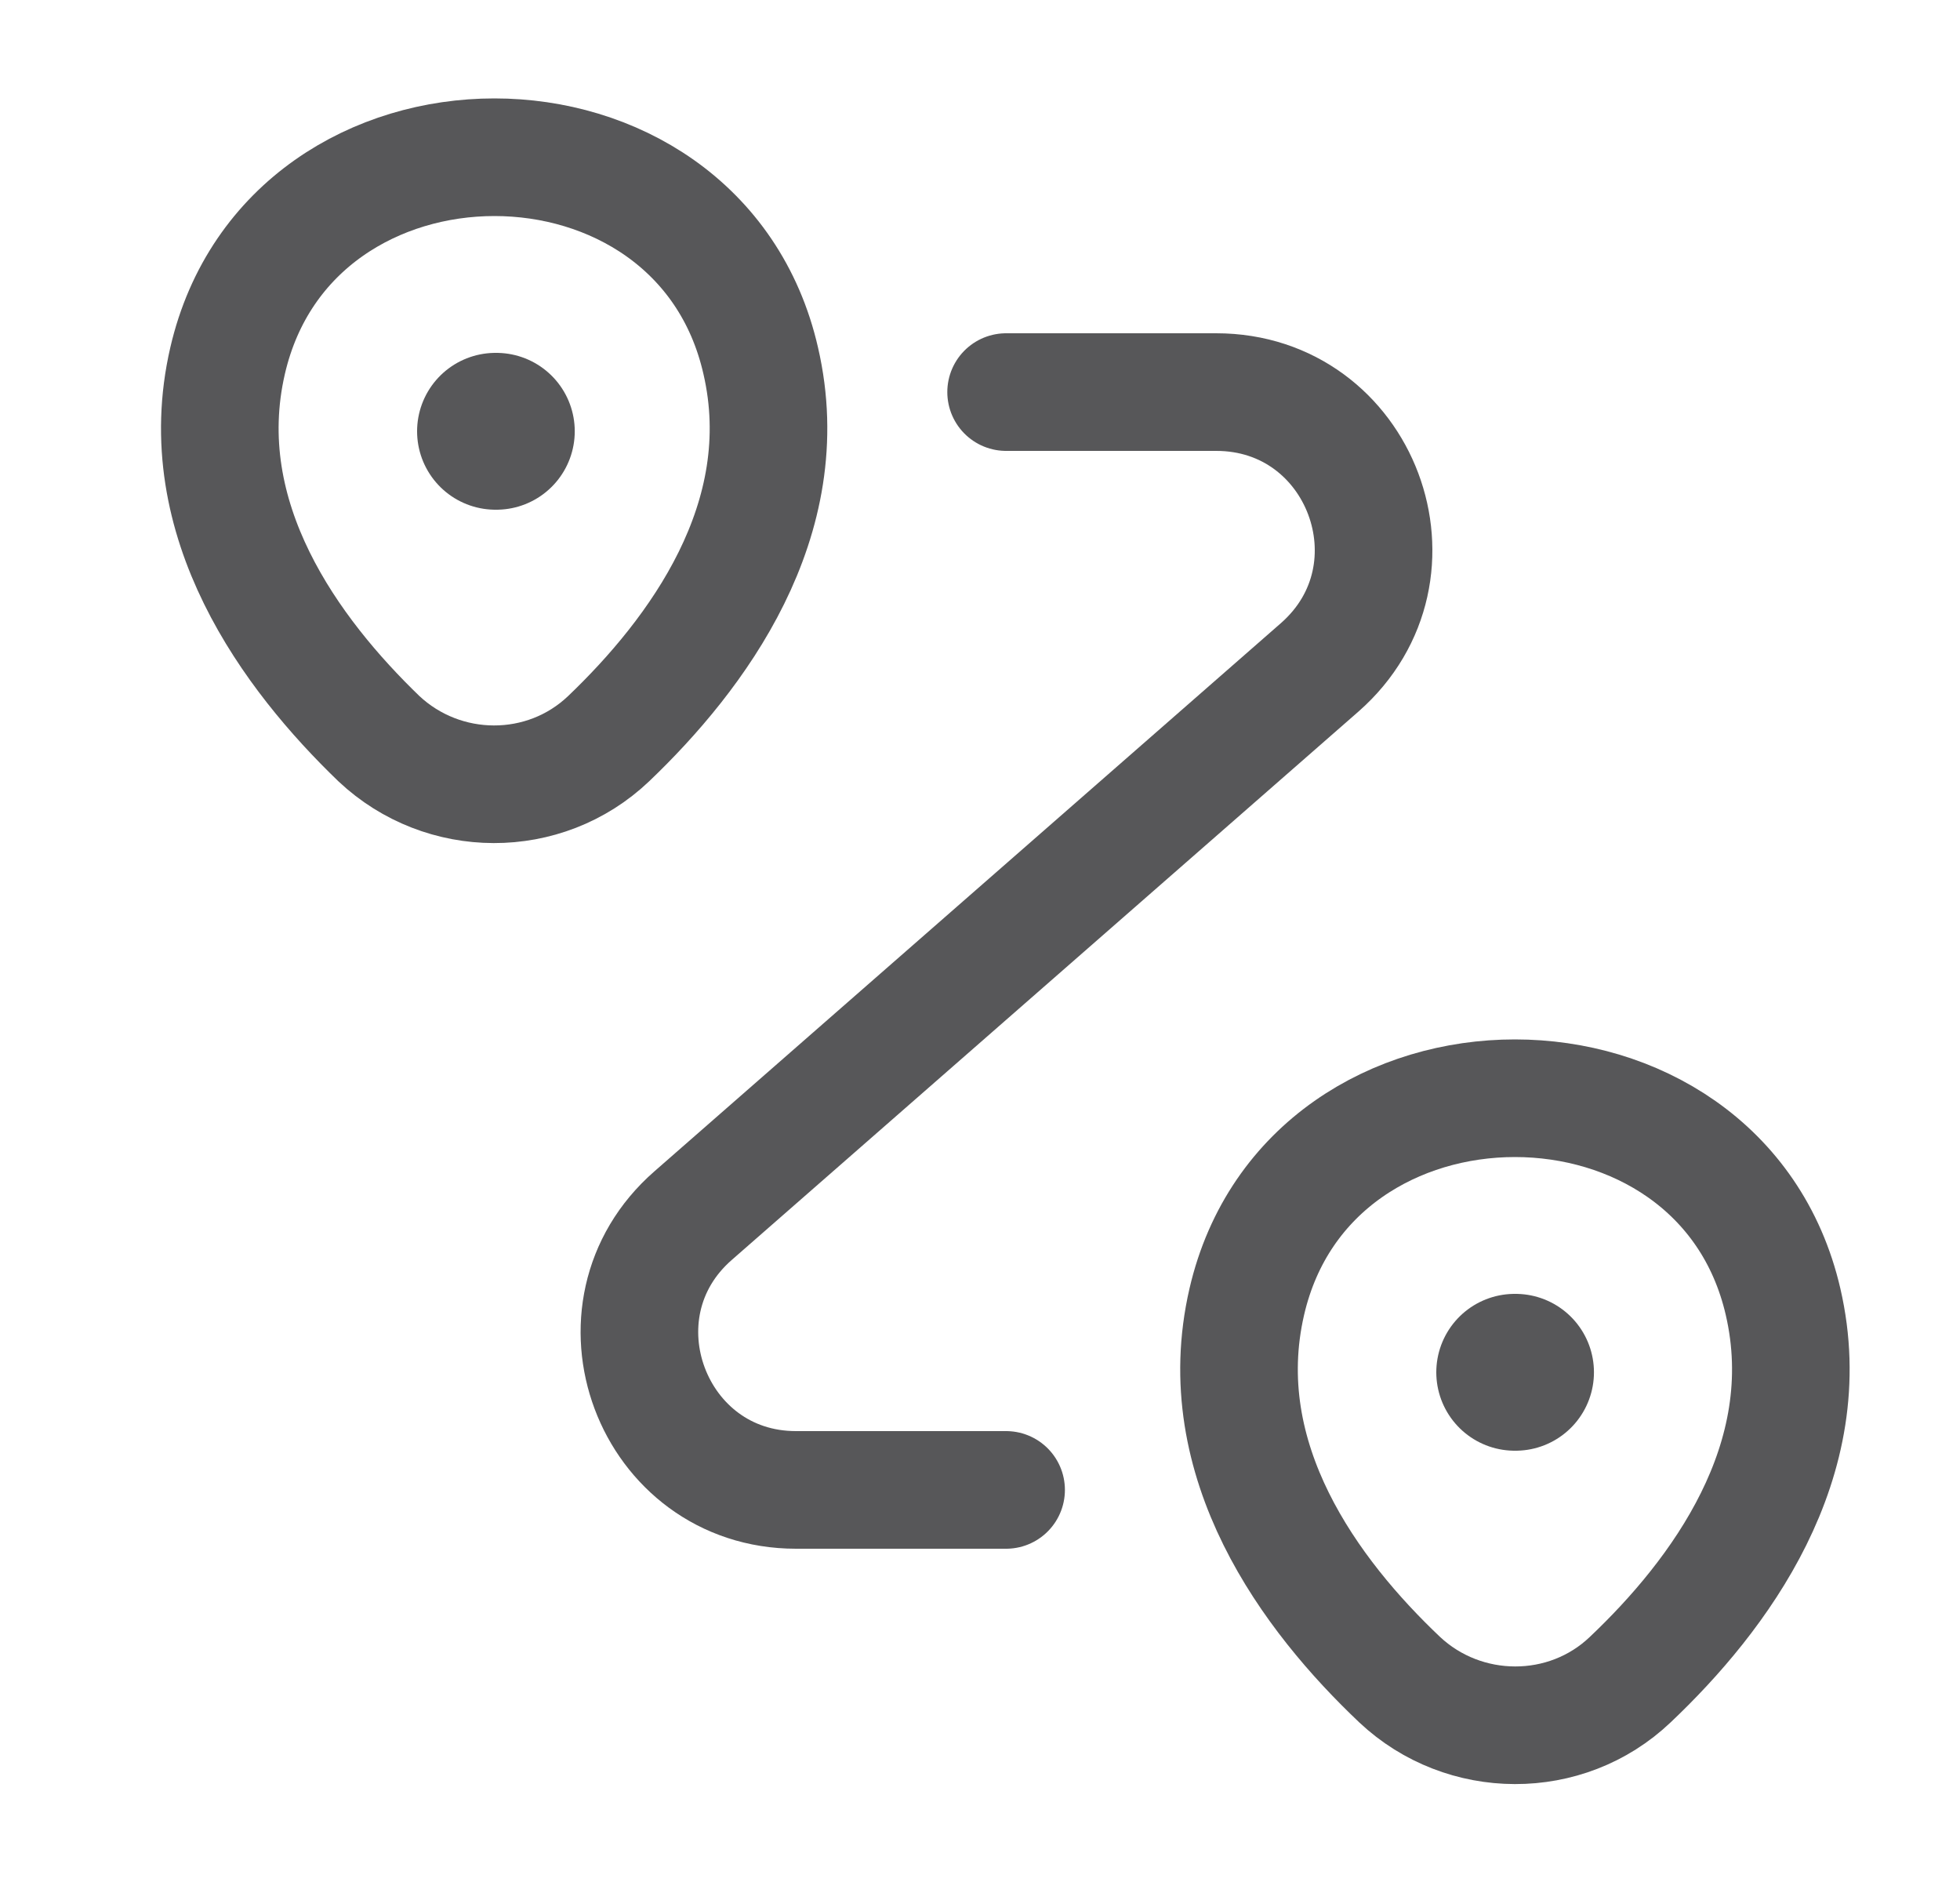 <svg width="25" height="24" viewBox="0 0 25 24" fill="none" xmlns="http://www.w3.org/2000/svg">
<path d="M2.903 4.6C3.703 1.14 8.913 1.14 9.703 4.6C10.173 6.63 8.883 8.35 7.763 9.42C6.943 10.2 5.653 10.19 4.833 9.42C3.723 8.35 2.433 6.63 2.903 4.6Z" stroke="#575759" stroke-width="1.5"/>
<path d="M15.903 16.6C16.703 13.14 21.943 13.14 22.743 16.6C23.213 18.63 21.923 20.35 20.793 21.42C19.973 22.2 18.673 22.19 17.853 21.42C16.723 20.35 15.433 18.63 15.903 16.6Z" stroke="#575759" stroke-width="1.5"/>
<path d="M12.833 5H15.513C17.363 5 18.223 7.29 16.833 8.51L8.843 15.5C7.453 16.71 8.313 19 10.153 19H12.833" stroke="#575759" stroke-width="1.5" stroke-linecap="round" stroke-linejoin="round"/>
<path d="M6.32 5.5H6.331" stroke="#575759" stroke-width="2" stroke-linecap="round" stroke-linejoin="round"/>
<path d="M19.32 17.5H19.331" stroke="#575759" stroke-width="2" stroke-linecap="round" stroke-linejoin="round"/>
</svg>
